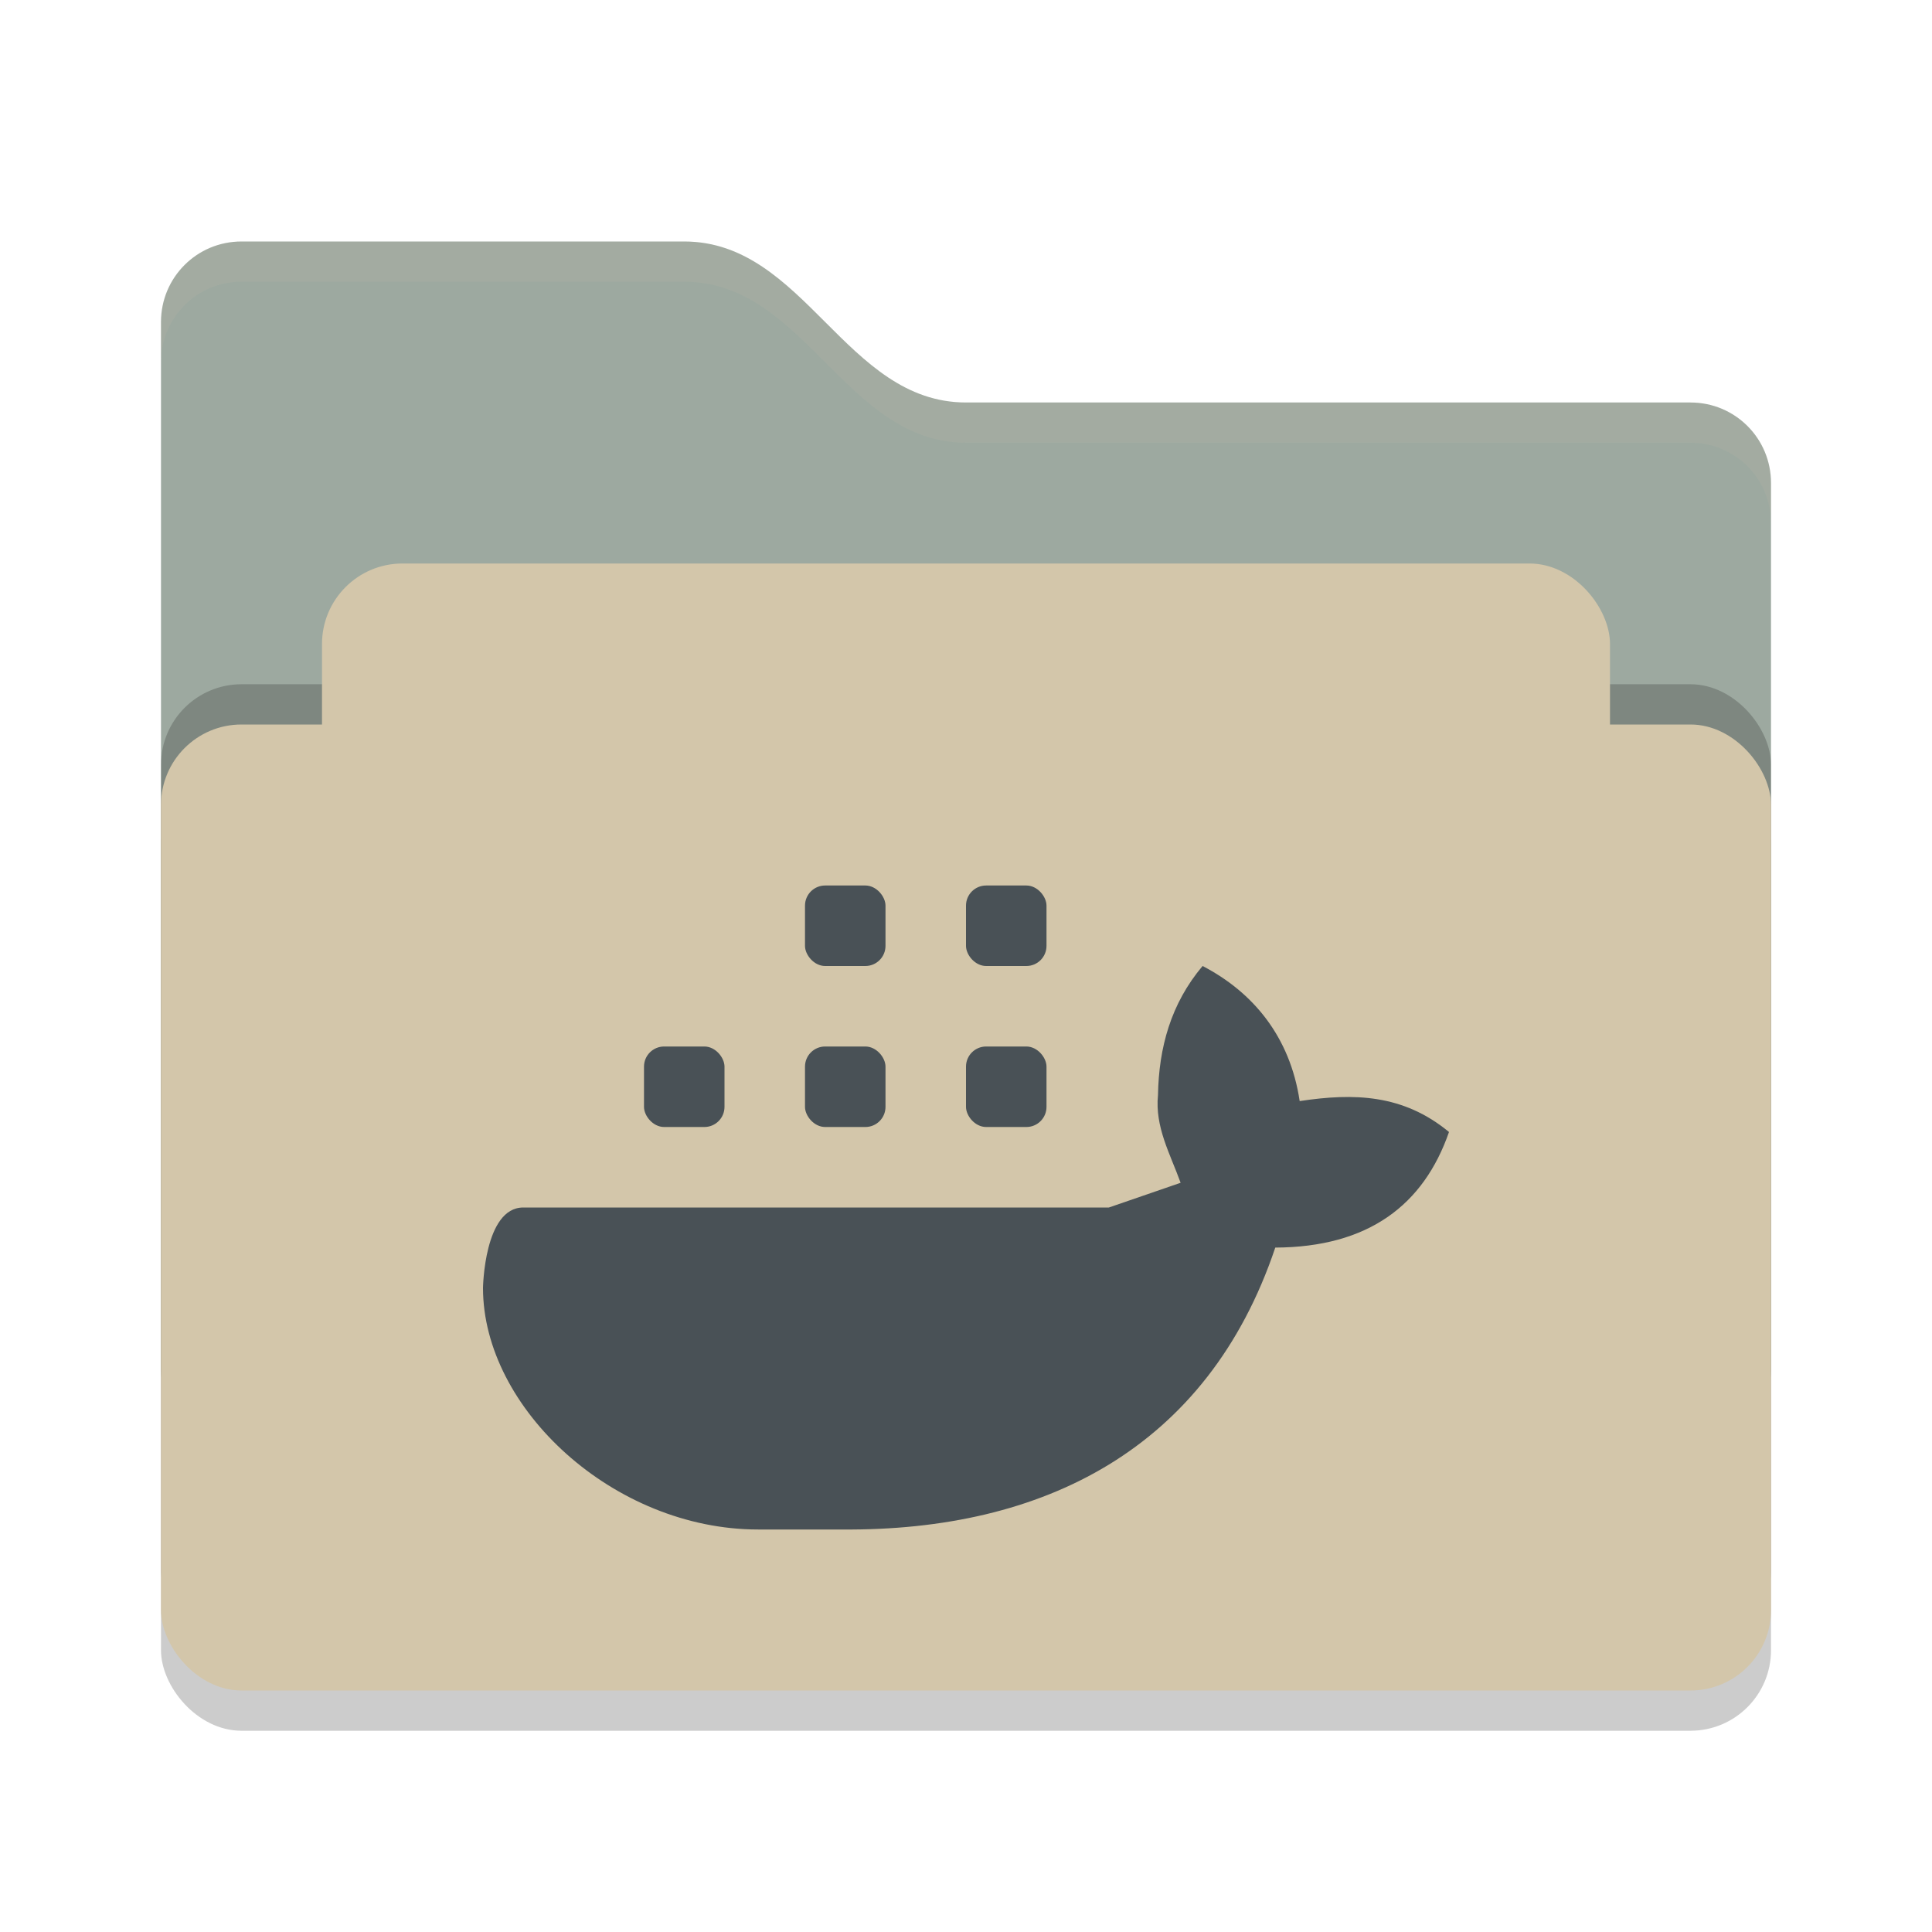 <svg xmlns="http://www.w3.org/2000/svg" width="24" height="24" version="1">
 <rect style="opacity:0.2" width="20" height="12" x="2" y="9.5" rx="1" ry="1"/>
 <path style="fill:#9da9a0" d="M 2,17 C 2,17.554 2.446,18 3,18 H 21 C 21.554,18 22,17.554 22,17 V 6 C 22,5.446 21.554,5 21,5 H 12 C 10.5,5 10,3 8.5,3 H 3 C 2.446,3 2,3.446 2,4"/>
 <path style="opacity:0.1;fill:#d3c6aa" d="M 3,3 C 2.446,3 2,3.446 2,4 V 4.5 C 2,3.946 2.446,3.5 3,3.5 H 8.5 C 10,3.5 10.5,5.5 12,5.5 H 21 C 21.554,5.5 22,5.946 22,6.5 V 6 C 22,5.446 21.554,5 21,5 H 12 C 10.5,5 10,3 8.5,3 Z"/>
 <rect style="opacity:0.2" width="20" height="12" x="2" y="8.5" rx="1" ry="1"/>
 <rect style="fill:#d3c6aa" width="16" height="8" x="4" y="7" rx="1" ry="1"/>
 <rect style="fill:#d3c6aa" width="20" height="12" x="2" y="9" rx="1" ry="1"/>
 <g>
  <path style="fill:#495156" class="ColorScheme-Text" d="M 14.939,12 C 14.545,12.467 14.395,13.014 14.385,13.604 14.345,14.001 14.538,14.337 14.666,14.693 L 13.775,15 H 6.5 C 6.014,15 6,16 6,16 6,17.496 7.624,19 9.418,19 H 10.463 C 12.96,19.02 15,18 15.842,15.498 17,15.493 17.685,14.969 18,14.062 17.431,13.592 16.82,13.576 16.145,13.678 16.025,12.876 15.565,12.325 14.939,12 Z"/>
  <rect style="fill:#495156" class="ColorScheme-Text" width="1" height="1" x="12" y="13" rx=".25" ry=".25"/>
  <rect style="fill:#495156" class="ColorScheme-Text" width="1" height="1" x="10" y="13" rx=".25" ry=".25"/>
  <rect style="fill:#495156" class="ColorScheme-Text" width="1" height="1" x="8" y="13" rx=".25" ry=".25"/>
  <rect style="fill:#495156" class="ColorScheme-Text" width="1" height="1" x="10" y="11" rx=".25" ry=".25"/>
  <rect style="fill:#495156" class="ColorScheme-Text" width="1" height="1" x="12" y="11" rx=".25" ry=".25"/>
 </g>
</svg>
